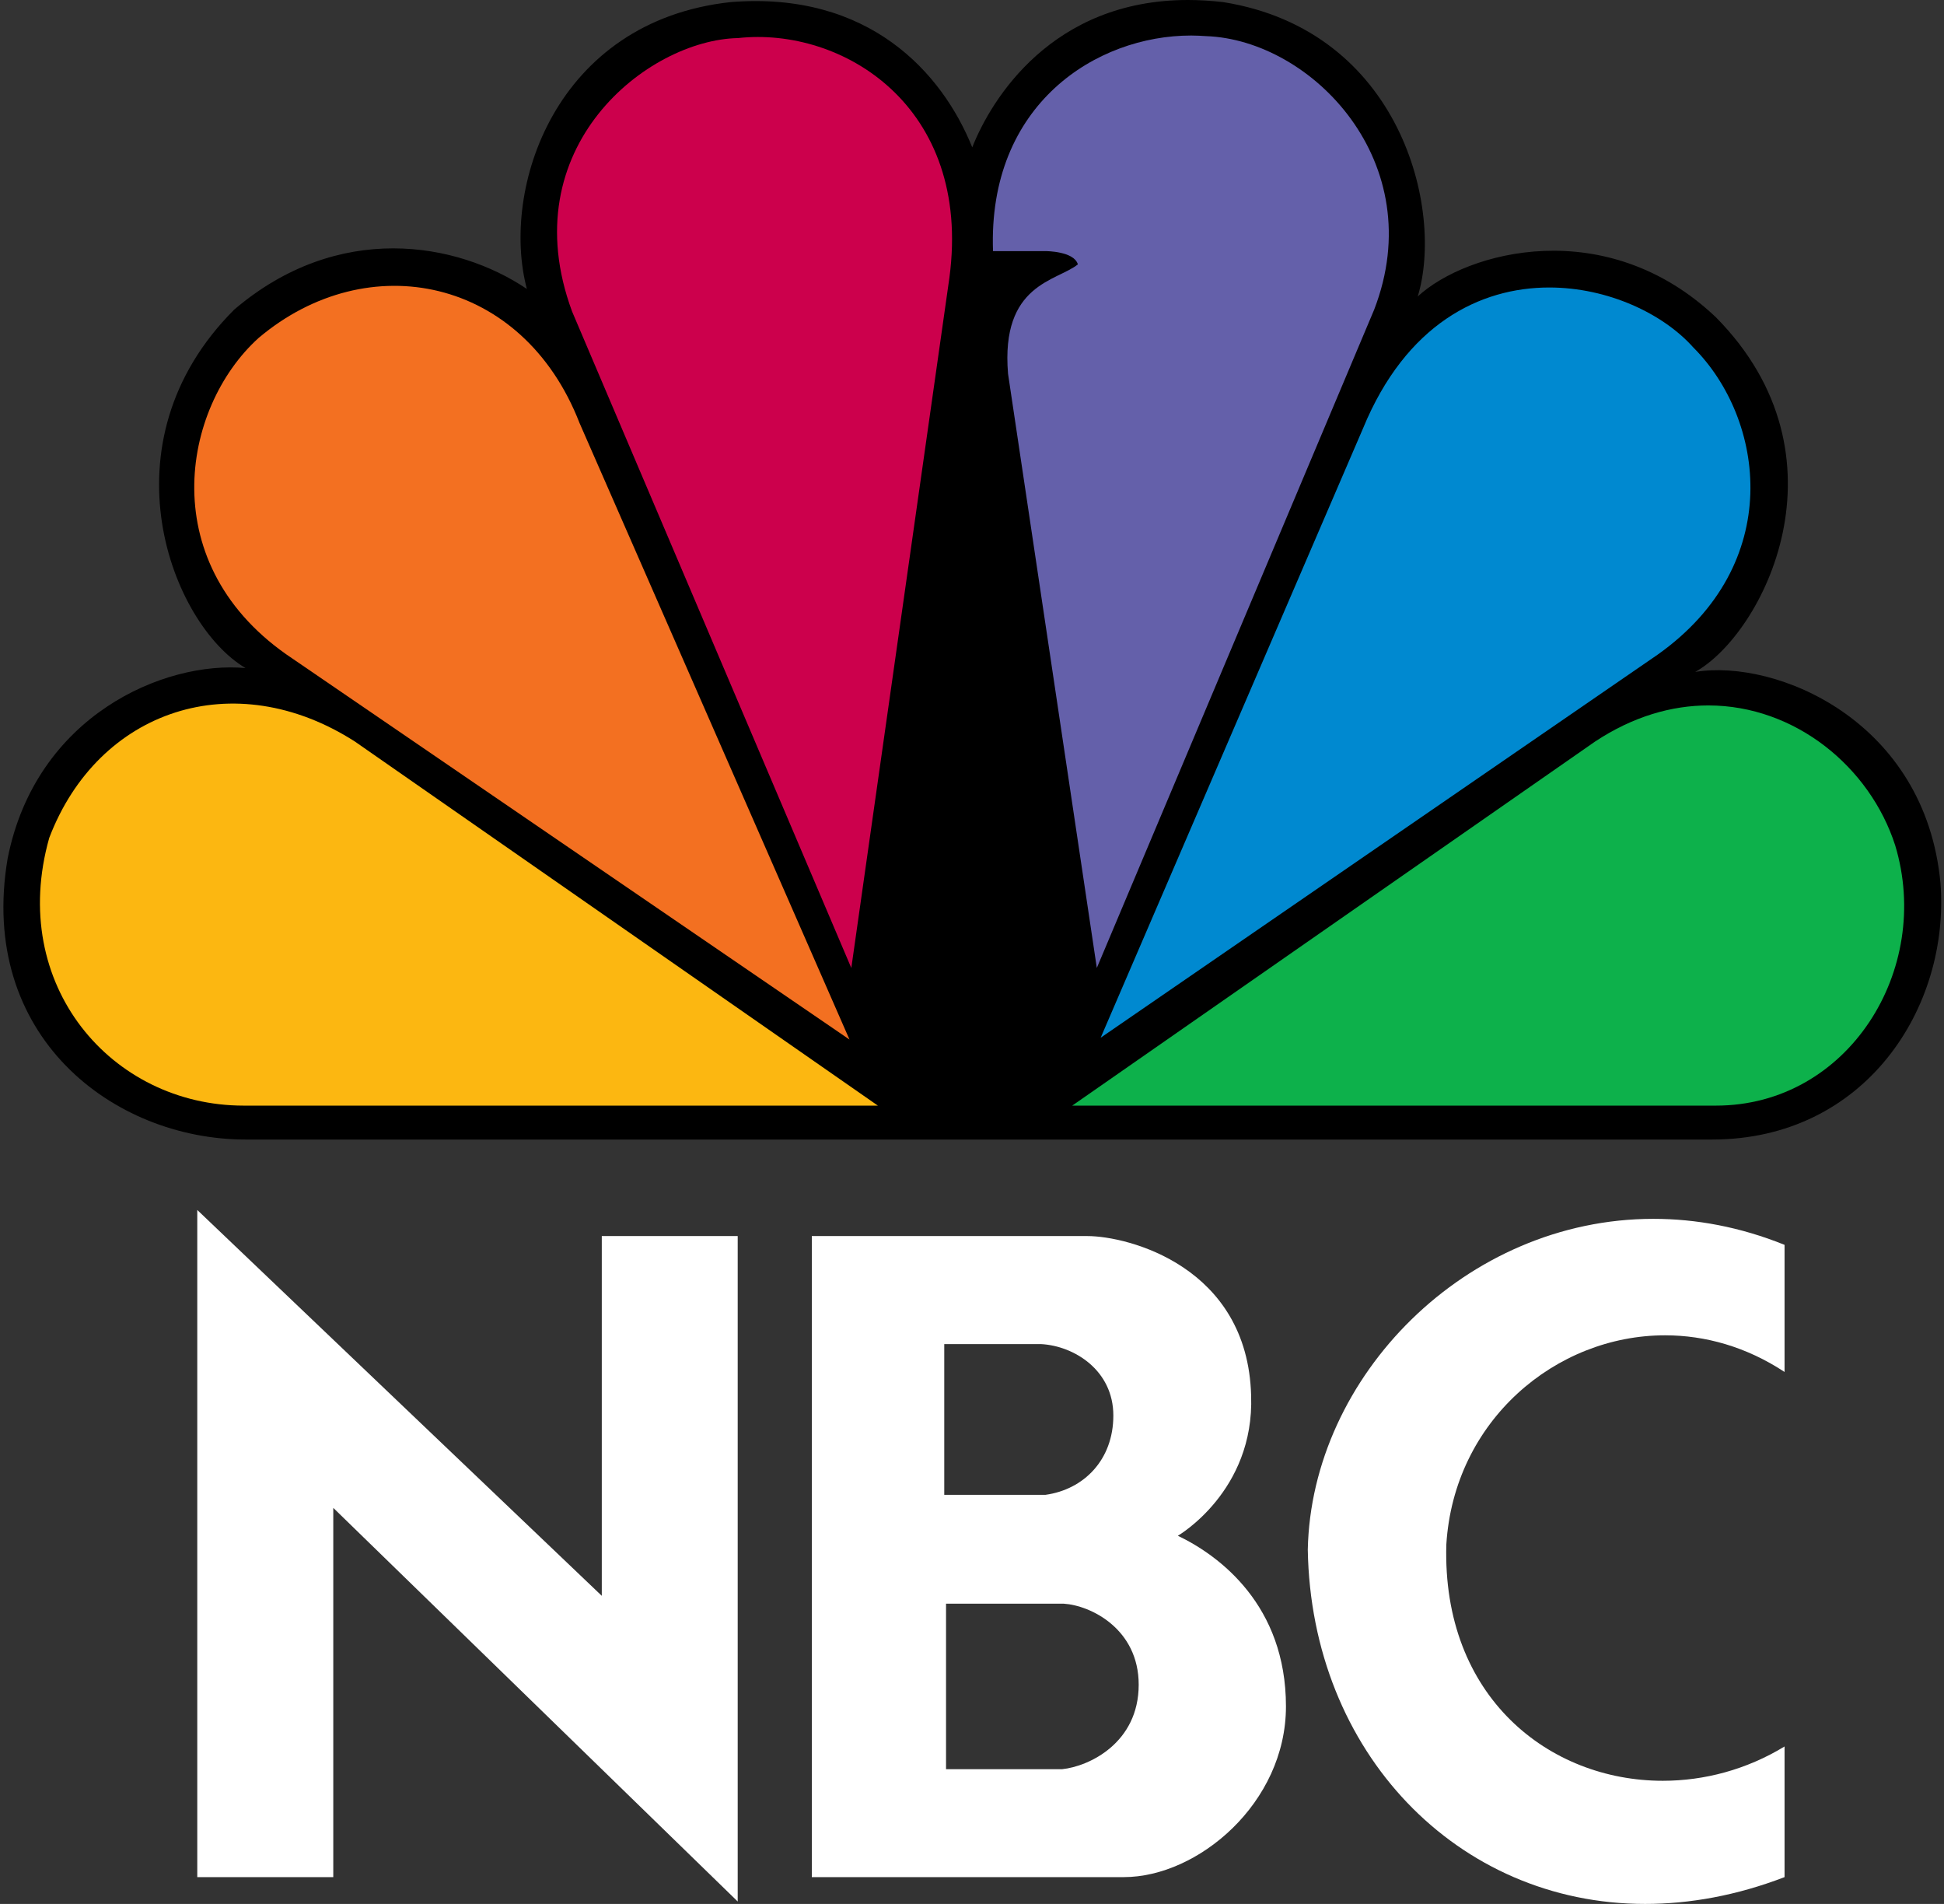 <?xml version="1.0" encoding="UTF-8" standalone="no"?>
<svg width="48px" height="47px" viewBox="0 0 48 47" version="1.1" xmlns="http://www.w3.org/2000/svg" xmlns:xlink="http://www.w3.org/1999/xlink">
    <rect x="0" y="0" width="48" height="47" fill="#333333" stroke="none"/>
    <!-- Generator: Sketch 47.1 (45422) - http://www.bohemiancoding.com/sketch -->
    <title>NBC_logo</title>
    <desc>Created with Sketch.</desc>
    <defs></defs>
    <g id="Page-1" stroke="none" stroke-width="1" fill="none" fill-rule="evenodd">
        <g id="everyday-tab_widgets-list" transform="translate(-207, -944)" fill-rule="nonzero">
            <g id="item" transform="translate(25, 87)">
                <g transform="translate(156, 831)" id="NBC_logo">
                    <g transform="translate(26, 26)">
                        <path d="M24.006,3.638 C23.26,1.782 21.443,-0.223 18.04,0.052 C13.705,0.522 12.354,4.663 13.009,7.133 C11.282,5.968 8.346,5.456 5.783,7.643 C2.474,10.949 4.244,15.42 6.063,16.492 C4.059,16.307 0.89,17.658 0.189,21.189 C-0.556,25.574 2.798,28.13 6.063,28.13 L42.277,28.13 C46.053,28.13 48.149,24.874 47.913,21.803 C47.543,17.796 43.863,16.258 41.856,16.587 C43.533,15.655 45.773,11.274 42.367,7.831 C39.664,5.268 36.218,6.2 35.006,7.318 C35.659,5.177 34.588,0.752 30.203,0.052 C29.901,0.018 29.609,0 29.331,0 C25.983,0 24.479,2.439 24.006,3.638" id="path3113" fill="#000000"></path>
                        <path d="M6.387,8.341 C4.475,10.066 3.779,13.975 7.225,16.26 L20.975,25.662 L14.308,10.439 C12.911,6.846 9.089,6.063 6.387,8.341" id="path3115" fill="#F37021"></path>
                        <path d="M18.222,0.94 C15.987,0.985 12.631,3.638 14.125,7.688 L21.02,23.896 L23.443,6.849 C24.004,2.613 20.788,0.657 18.222,0.94" id="path3117" fill="#CC004C"></path>
                        <path d="M24.519,6.199 L25.823,6.199 C25.823,6.199 26.519,6.199 26.614,6.526 C26.101,6.944 24.704,6.996 24.89,9.227 L27.082,23.894 L33.93,7.644 C35.331,4.015 32.39,0.985 29.782,0.892 C29.661,0.884 29.538,0.877 29.412,0.877 C27.071,0.876 24.388,2.572 24.519,6.199" id="path3119" fill="#6460AA"></path>
                        <path d="M33.654,10.577 L27.177,25.617 L40.923,16.165 C44.091,13.925 43.58,10.344 41.807,8.574 C41.063,7.741 39.698,7.097 38.252,7.097 C36.543,7.097 34.714,8 33.654,10.577" id="path3121" fill="#0089D0"></path>
                        <path d="M39.384,18.306 L26.475,27.293 L42.369,27.293 C45.63,27.293 47.726,23.941 46.794,20.866 C46.17,18.933 44.324,17.416 42.182,17.414 C41.28,17.414 40.323,17.685 39.384,18.306" id="path3123" fill="#0DB14B"></path>
                        <path d="M6.016,27.293 L21.676,27.293 L8.764,18.306 C5.781,16.395 2.427,17.513 1.216,20.683 C0.189,24.312 2.752,27.293 6.016,27.293" id="path3125" fill="#FCB711"></path>
                        <path d="M23.359,39.588 L26.264,39.588 C26.932,39.63 28.116,40.211 28.116,41.588 C28.116,43.027 26.887,43.608 26.221,43.674 L23.359,43.674 L23.359,39.588 M23.315,33.18 L25.706,33.18 C26.523,33.224 27.49,33.826 27.49,34.944 C27.49,36.04 26.759,36.77 25.814,36.901 L23.315,36.901 L23.315,33.18 M20.045,30.513 L20.045,46.338 L27.749,46.338 C29.578,46.338 31.752,44.511 31.752,42.124 C31.752,39.631 30.117,38.406 29.083,37.911 C29.083,37.911 30.977,36.815 30.892,34.449 C30.806,31.266 27.857,30.513 26.845,30.513 L20.045,30.513" id="path3127" fill="#FFFFFF"></path>
                        <polygon id="polygon3129" fill="#FFFFFF" points="8.229 46.338 8.229 37.223 18.215 46.94 18.215 30.513 14.859 30.513 14.859 39.394 4.871 29.869 4.871 46.338"></polygon>
                        <path d="M32.291,38.254 C32.375,43.258 35.983,47 40.621,47 C41.72,47 42.879,46.793 44.063,46.338 L44.063,43.113 C43.125,43.685 42.08,43.96 41.057,43.96 C38.251,43.96 35.603,41.891 35.712,38.126 C35.901,35.072 38.41,32.963 41.113,32.963 C42.104,32.963 43.122,33.247 44.063,33.868 L44.063,30.73 C42.966,30.287 41.875,30.088 40.824,30.088 C36.198,30.088 32.38,33.978 32.291,38.254" id="path3131" fill="#FFFFFF"></path>
                    </g>
                </g>
            </g>
        </g>
    </g>
</svg>